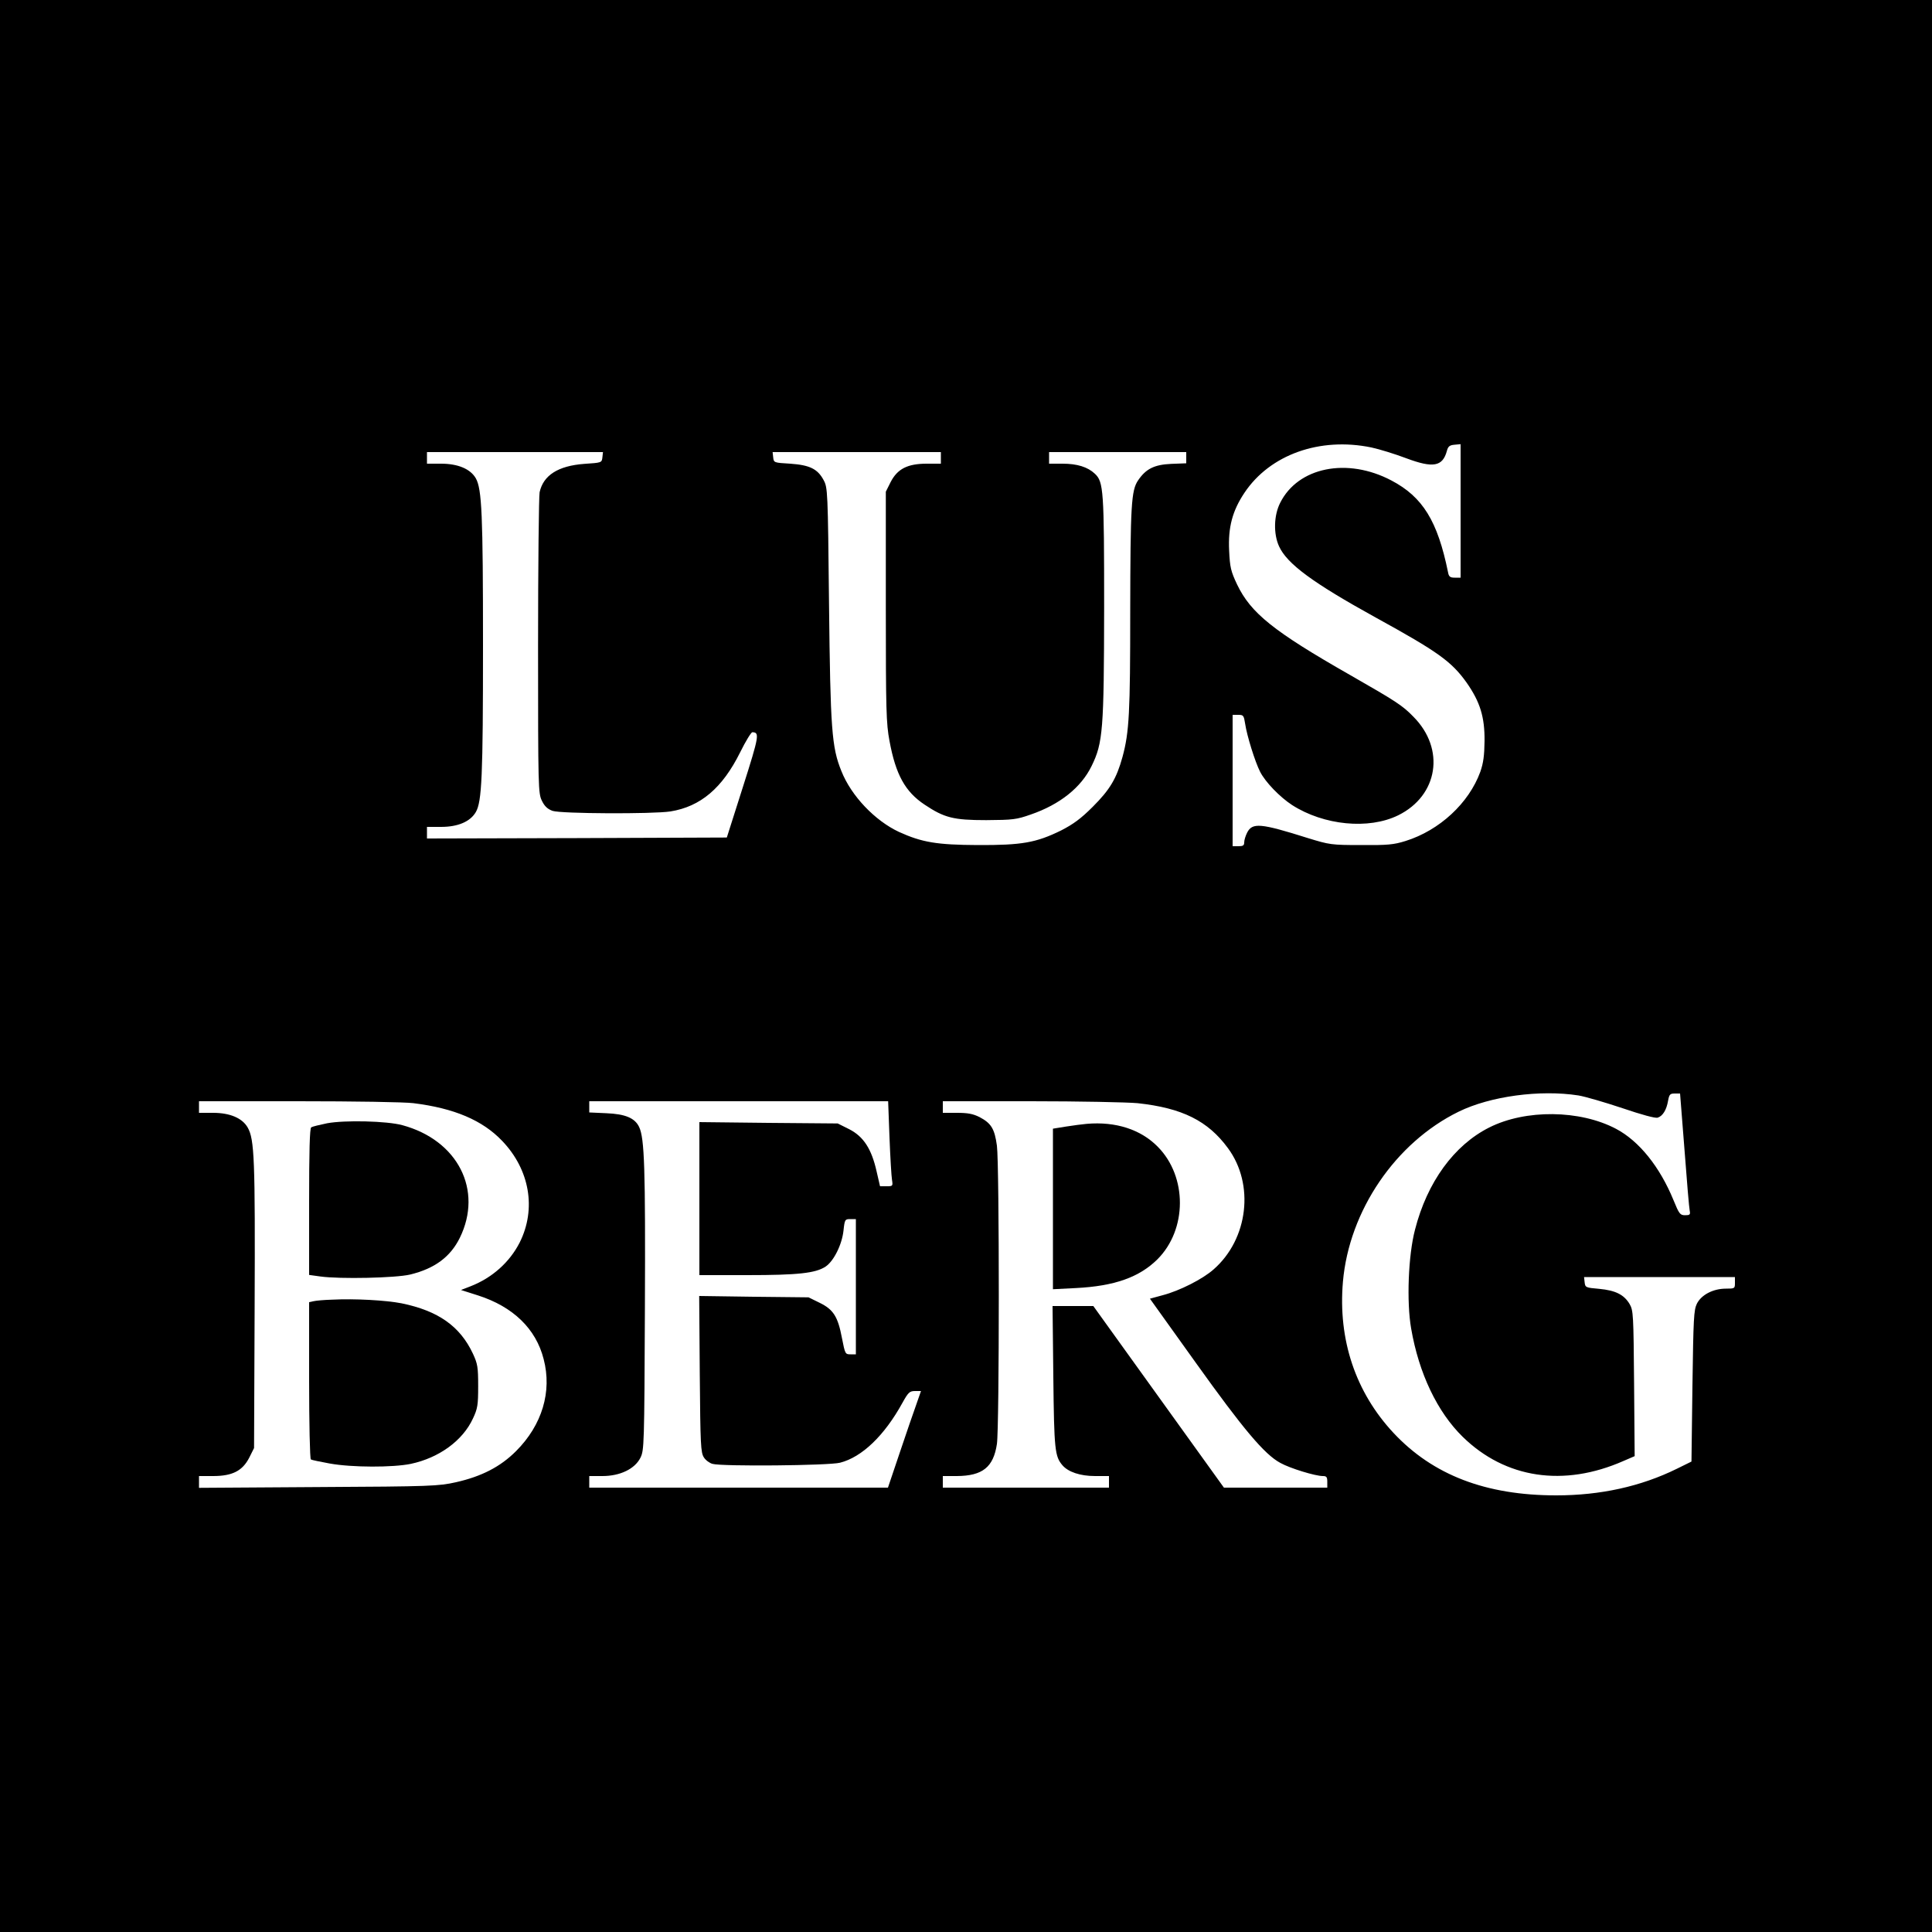 <?xml version="1.0" standalone="no"?>
<!DOCTYPE svg PUBLIC "-//W3C//DTD SVG 20010904//EN"
 "http://www.w3.org/TR/2001/REC-SVG-20010904/DTD/svg10.dtd">
<svg version="1.0" xmlns="http://www.w3.org/2000/svg"
 width="1000pt" height="1000pt" viewBox="0 0 1000 1000"
 preserveAspectRatio="xMidYMid meet">
<g transform="translate(0,1000) scale(0.1,-0.1)"
fill="#000000" stroke="none">
<path d="M0 5000 l0 -5000 5000 0 5000 0 0 5000 0 5000 -5000 0 -5000 0 0
-5000z m7098 2684 c42 -9 123 -34 181 -56 139 -52 188 -43 210 38 6 23 14 30
39 32 l32 3 0 -345 0 -346 -30 0 c-24 0 -31 5 -35 28 -54 265 -131 390 -293
475 -229 121 -484 69 -576 -116 -33 -65 -35 -160 -6 -224 41 -91 174 -189 500
-369 324 -178 393 -228 471 -337 70 -100 94 -178 93 -302 -1 -76 -6 -114 -22
-160 -59 -162 -211 -303 -387 -358 -61 -19 -92 -22 -230 -21 -155 0 -164 2
-275 36 -247 78 -288 81 -315 28 -8 -16 -15 -38 -15 -50 0 -16 -6 -20 -30 -20
l-30 0 0 340 0 340 29 0 c27 0 29 -3 36 -47 9 -61 51 -196 77 -247 27 -54 103
-132 166 -173 164 -105 396 -128 549 -53 207 102 245 343 79 510 -56 58 -90
80 -326 215 -400 228 -516 322 -587 470 -32 68 -37 88 -41 175 -6 121 17 206
79 299 132 198 390 290 657 235z m-3980 -51 c-3 -28 -4 -28 -94 -34 -135 -10
-212 -59 -231 -147 -4 -20 -8 -379 -8 -797 0 -740 1 -761 20 -800 14 -29 30
-43 55 -52 44 -15 518 -17 610 -3 156 25 269 121 361 306 28 57 57 104 63 104
38 -1 36 -17 -48 -281 l-84 -264 -776 -3 -776 -2 0 30 0 30 73 0 c87 0 151 27
180 77 31 54 37 184 37 863 0 679 -6 808 -37 864 -28 49 -93 76 -180 76 l-73
0 0 30 0 30 456 0 455 0 -3 -27z m1752 -3 l0 -30 -73 0 c-100 0 -152 -27 -187
-95 l-25 -50 0 -595 c0 -538 2 -605 19 -695 32 -174 81 -263 182 -330 102 -68
149 -80 319 -80 138 1 156 3 230 29 151 52 261 140 315 251 59 120 64 187 65
820 0 608 -3 651 -48 693 -37 35 -92 52 -167 52 l-70 0 0 30 0 30 355 0 355 0
0 -29 0 -29 -78 -3 c-88 -4 -131 -26 -171 -85 -36 -52 -40 -130 -41 -679 0
-523 -5 -624 -40 -753 -31 -112 -65 -169 -154 -258 -62 -62 -101 -90 -163
-122 -130 -64 -204 -77 -433 -76 -211 1 -288 14 -407 68 -124 58 -247 186
-298 315 -50 123 -57 215 -64 866 -6 587 -7 601 -28 640 -31 58 -72 78 -173
85 -84 5 -85 5 -88 33 l-3 27 435 0 436 0 0 -30z m3300 -3300 c36 -6 138 -36
228 -66 100 -34 170 -53 182 -49 26 8 46 40 54 88 6 32 10 37 34 37 l28 0 23
-292 c12 -161 24 -303 27 -315 4 -20 0 -23 -24 -23 -26 0 -31 7 -60 78 -71
173 -178 306 -297 369 -187 99 -469 102 -657 7 -181 -91 -321 -282 -384 -529
-35 -133 -44 -374 -20 -511 40 -233 136 -433 267 -561 221 -216 523 -261 832
-125 l58 25 -3 376 c-3 357 -4 378 -23 411 -29 49 -73 71 -158 79 -69 6 -72 7
-75 34 l-3 27 390 0 391 0 0 -30 c0 -29 -1 -30 -47 -30 -66 0 -127 -32 -150
-78 -16 -33 -18 -74 -23 -427 l-5 -390 -75 -37 c-187 -92 -396 -138 -625 -138
-364 0 -638 105 -842 323 -197 211 -288 483 -262 783 32 367 272 720 599 880
163 80 421 115 620 84z m-6030 -40 c210 -26 357 -88 459 -195 143 -149 178
-352 91 -526 -52 -102 -142 -183 -255 -227 l-49 -19 88 -28 c181 -58 300 -172
340 -330 44 -168 -8 -341 -143 -476 -81 -81 -178 -131 -311 -161 -90 -20 -126
-22 -712 -25 l-618 -4 0 30 0 31 73 0 c100 0 152 27 187 95 l25 50 3 735 c3
757 -1 863 -36 924 -28 49 -92 76 -179 76 l-73 0 0 30 0 30 513 0 c290 0 549
-4 597 -10z m2464 -177 c4 -104 10 -203 13 -220 5 -32 4 -33 -28 -33 l-34 0
-18 78 c-26 115 -67 179 -141 217 l-60 30 -358 3 -358 4 0 -396 0 -396 247 0
c264 0 354 10 406 44 42 28 85 113 93 187 6 57 8 59 35 59 l29 0 0 -350 0
-350 -28 0 c-27 0 -28 2 -44 84 -21 111 -44 148 -116 183 l-57 28 -283 3 -283
4 3 -404 c3 -366 5 -406 21 -431 9 -15 30 -30 45 -34 50 -14 601 -9 660 6 114
29 230 141 323 310 30 54 37 61 65 61 l31 0 -60 -172 c-32 -95 -71 -208 -85
-251 l-26 -77 -773 0 -773 0 0 30 0 30 68 0 c92 0 168 37 197 95 19 39 20 63
23 772 3 725 -2 882 -30 940 -22 46 -71 67 -170 71 l-88 4 0 29 0 29 774 0
773 0 7 -187z m1284 177 c231 -25 364 -91 468 -233 138 -187 105 -470 -74
-627 -56 -50 -176 -111 -264 -134 l-66 -18 237 -331 c246 -344 356 -475 438
-519 50 -28 181 -68 220 -68 19 0 23 -5 23 -30 l0 -30 -267 0 -268 0 -338 470
-338 470 -106 0 -105 0 4 -367 c4 -378 8 -411 47 -457 30 -35 92 -56 169 -56
l72 0 0 -30 0 -30 -430 0 -430 0 0 30 0 30 73 0 c133 1 189 46 207 166 13 90
13 1444 0 1544 -12 87 -29 116 -90 148 -34 17 -61 22 -117 22 l-73 0 0 30 0
30 455 0 c251 0 499 -5 553 -10z"/>
<path d="M1693 4186 c-39 -8 -76 -17 -82 -21 -8 -4 -11 -124 -11 -385 l0 -379
58 -8 c101 -14 389 -8 465 10 127 31 208 91 257 190 121 247 -10 505 -297 583
-80 22 -298 27 -390 10z"/>
<path d="M1720 3273 c-41 -1 -85 -5 -97 -8 l-23 -5 0 -405 c0 -222 4 -406 9
-409 4 -3 48 -12 97 -21 116 -21 327 -21 420 -2 146 31 269 120 322 235 24 51
27 69 27 167 0 99 -3 116 -27 168 -67 143 -180 222 -369 261 -82 16 -243 25
-359 19z"/>
<path d="M5625 4183 c-22 -2 -70 -8 -107 -14 l-68 -11 0 -415 0 -416 118 6
c201 10 329 56 423 149 154 154 155 427 2 582 -88 90 -218 132 -368 119z"/>
</g>
</svg>
